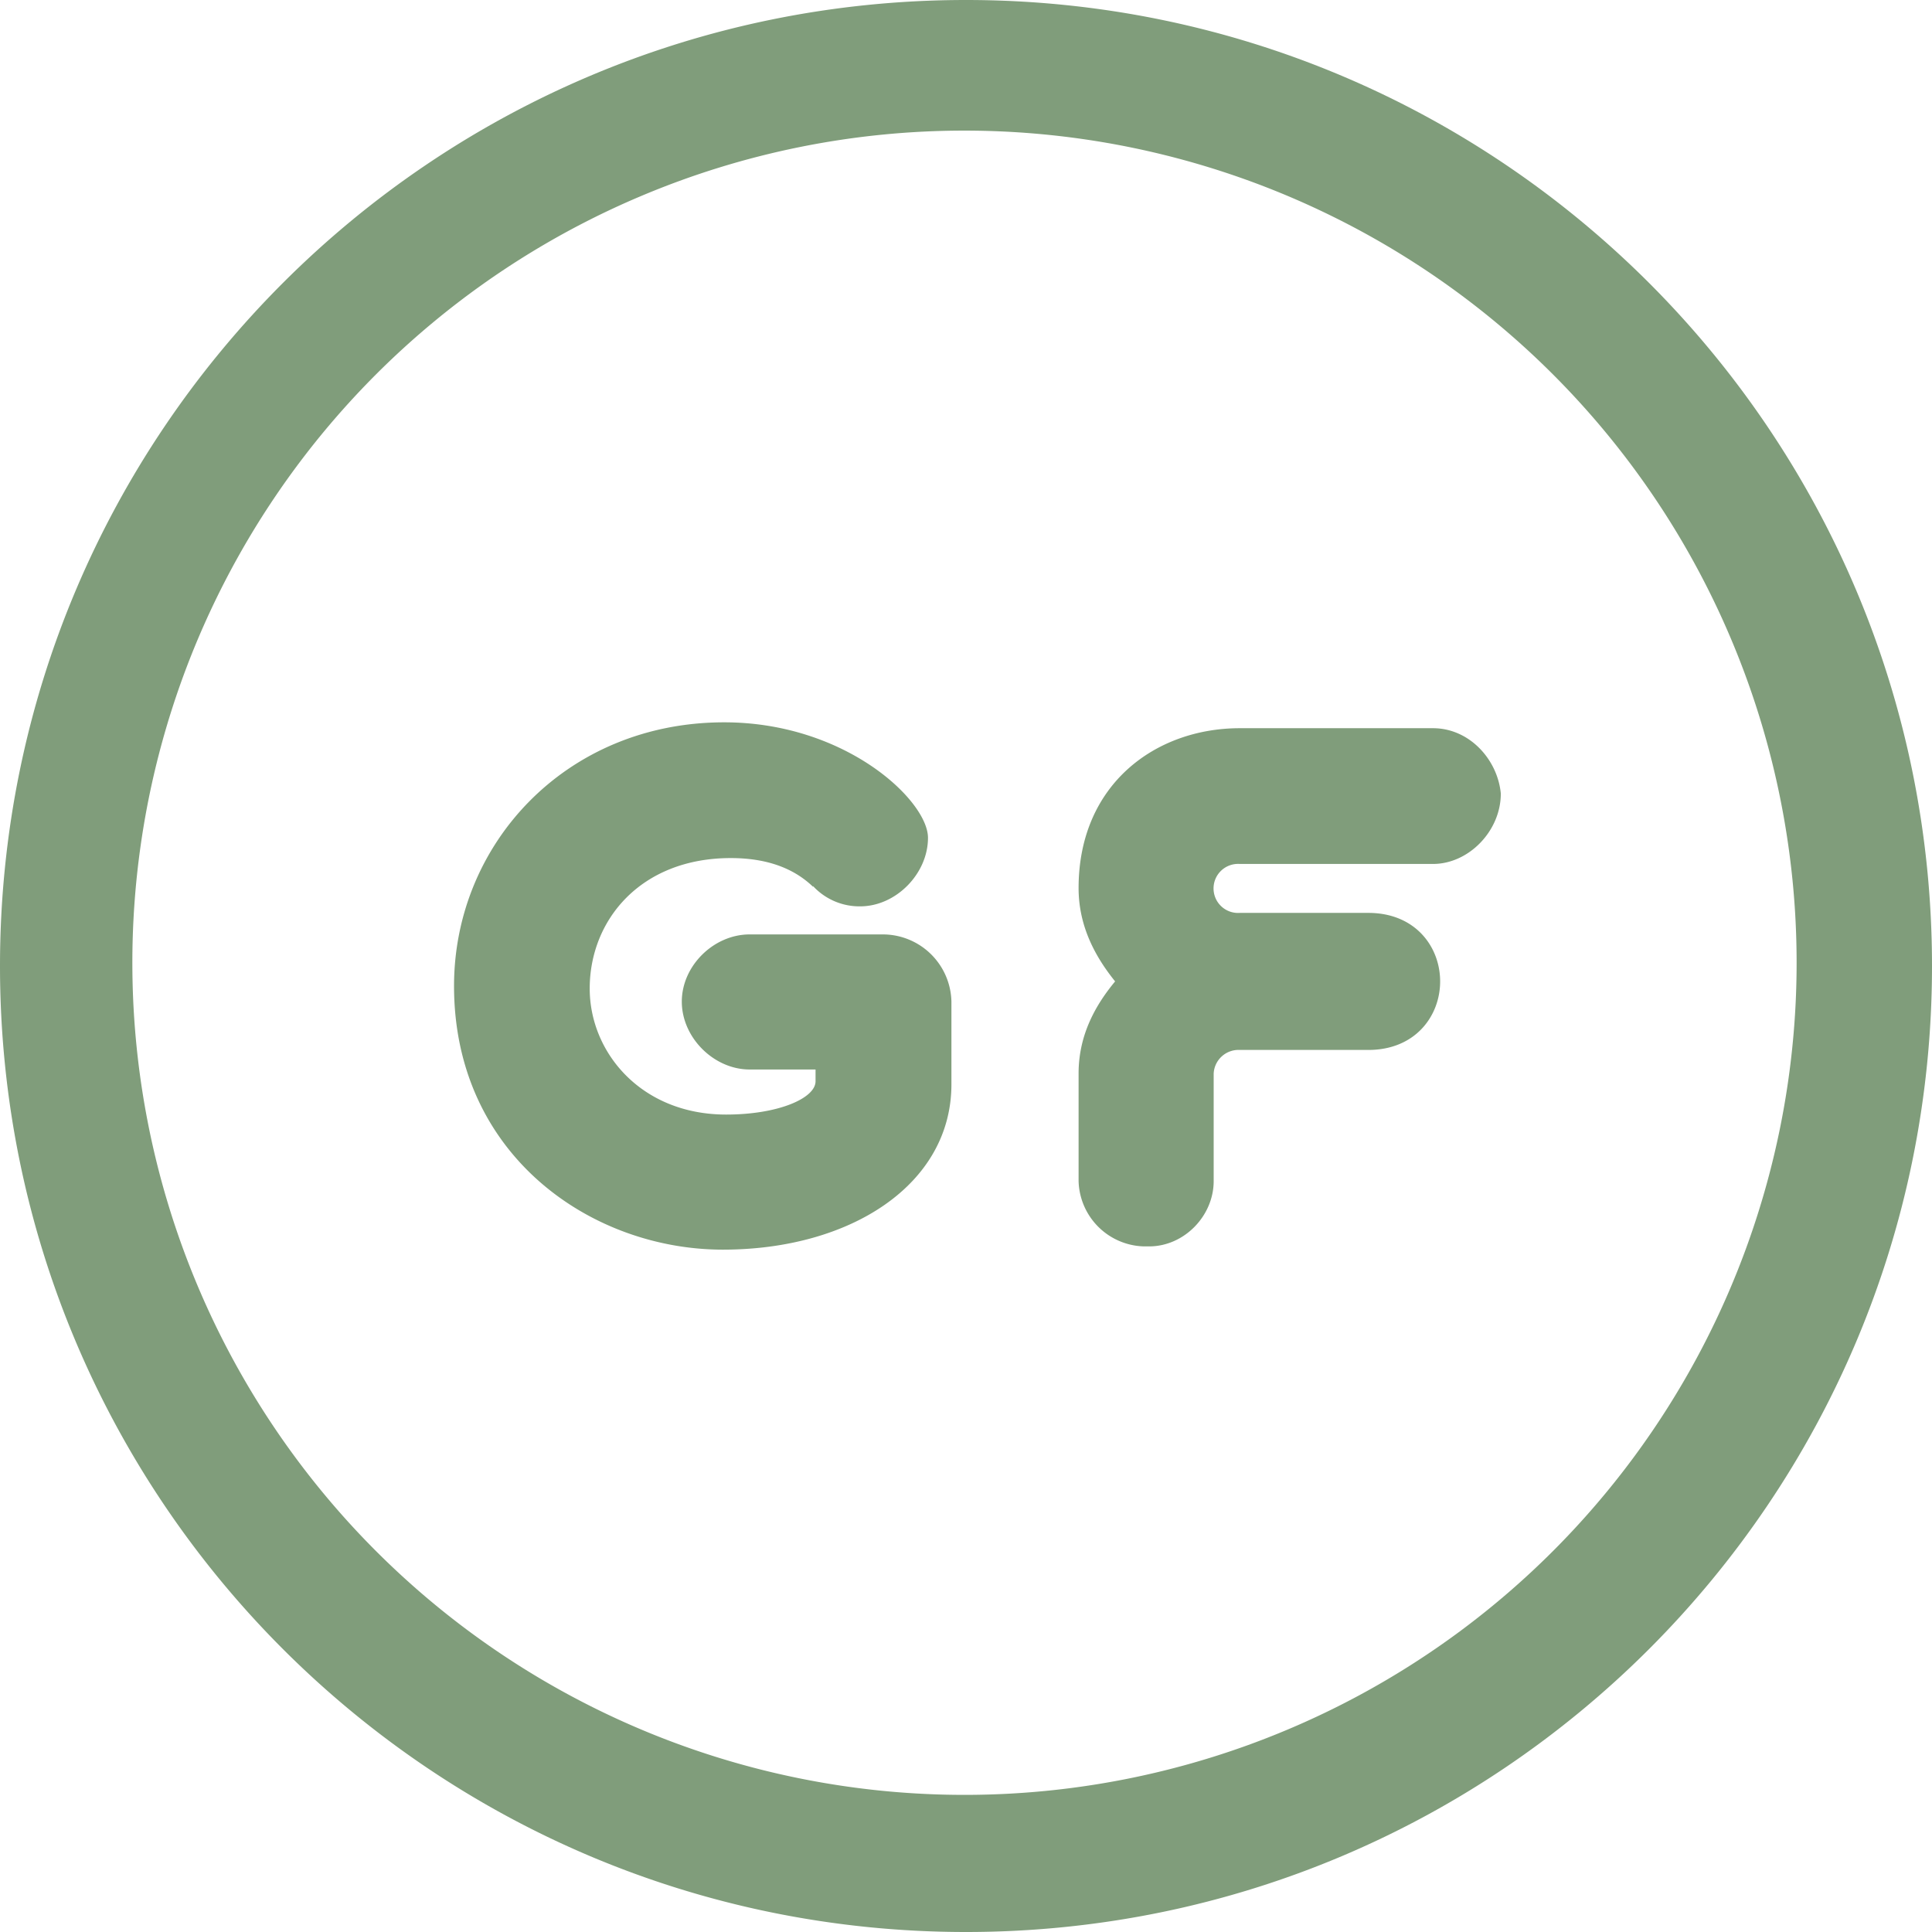 <svg xmlns="http://www.w3.org/2000/svg" width="493" height="493" viewBox="0 0 493 493">
  <defs>
    <style>
      .cls-1 {
        fill: #809d7b;
      }
    </style>
  </defs>
  <g id="Layer_2" data-name="Layer 2">
    <g id="Layer_1-2" data-name="Layer 1">
      <g>
        <path class="cls-1" d="M246.5,33.33a212.34,212.34,0,1,1-83,16.73,212,212,0,0,1,83-16.73M246.5,0C110.36,0,0,110.36,0,246.5S110.36,493,246.5,493,493,382.64,493,246.5,382.64,0,246.5,0Z"/>
        <g>
          <path class="cls-1" d="M184.47,318.88c-33.64,0-68.61-24.15-68.61-67.28,0-36.31,28.64-67.28,68.94-67.28,31,0,52,20,52,29.47,0,9.16-8.16,17.49-17.32,17.49a16.13,16.13,0,0,1-12-5.16v.17c-4-3.84-10.33-7.33-21-7.33-23,0-36,15.82-36,33.3,0,16.32,13.16,32.15,34.81,32.15,13.32,0,22.82-4.17,22.82-8.5v-3H191.3c-9.16,0-17.32-8.16-17.32-17.32s8.16-17.15,17.32-17.15h34a17.52,17.52,0,0,1,17.48,17.15v21.15C242.75,302.22,217.11,318.88,184.47,318.88Z"/>
          <path class="cls-1" d="M365.66,220.46h-49.3a6.26,6.26,0,1,0,0,12.49h32.81c12,0,18.32,8.66,18.32,17.48s-6.33,17.49-18.32,17.49H316.36a6.35,6.35,0,0,0-6.66,6v27.48c0,8.83-7.49,16.65-16.49,16.65h-1.33a17.14,17.14,0,0,1-16.65-16.65V273.91c0-10,4.49-17.65,9.32-23.48-4.83-6-9.32-13.82-9.32-23.81,0-26.48,19.65-40.8,41.13-40.8h49.3c9.32,0,16.48,8,17.31,16.65C383,212,374.81,220.46,365.66,220.46Z"/>
        </g>
      </g>
    </g>
  </g>
</svg>
